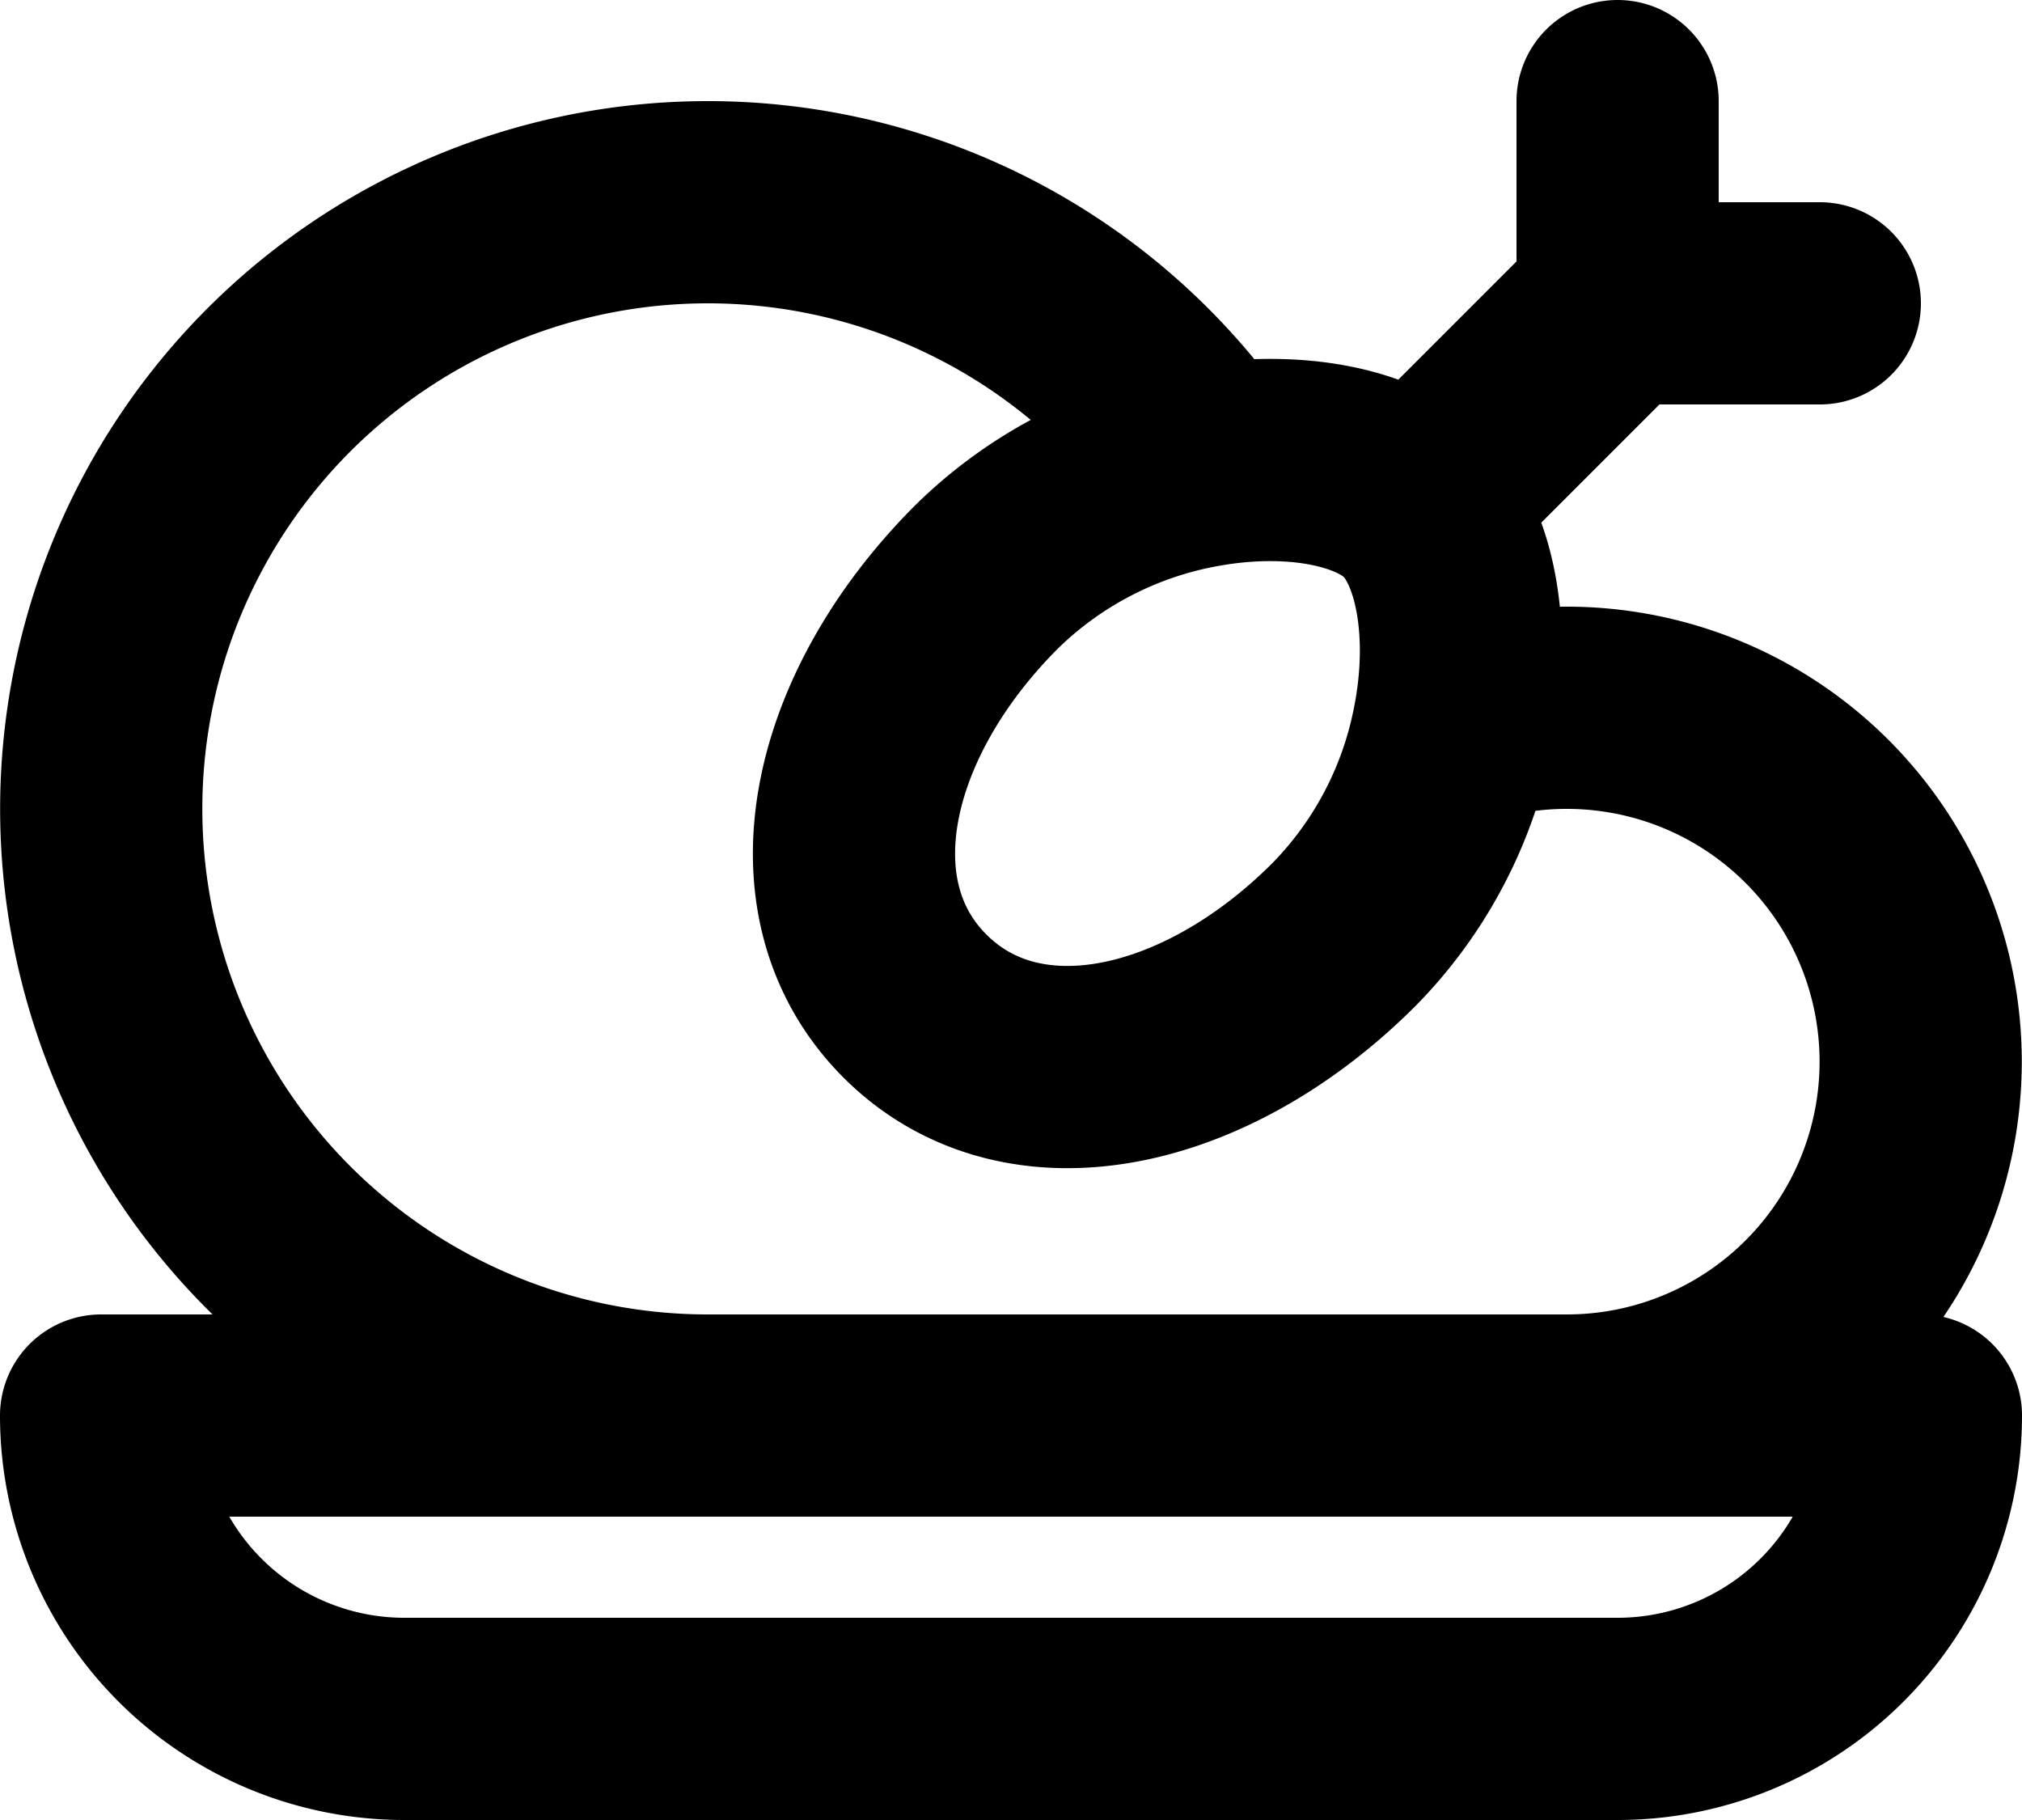 <svg xmlns="http://www.w3.org/2000/svg" width="20" height="18" fill="none" viewBox="0 0 20 18">
  <path stroke="#000" stroke-linecap="round" stroke-linejoin="round" stroke-width="2" d="m14 5 2-2m-2 2c-.38-.38-1.182-.542-2.055-.399m2.055.4c.399.398.558 1.261.375 2.184M16 3h2m-2 0V1m-4.055 3.601a4.034 4.034 0 0 0-2.188 1.106C8.391 7.074 7.99 8.89 9.05 9.95c1.06 1.06 2.876.66 4.243-.707a4.022 4.022 0 0 0 1.082-2.058M11.945 4.6A6 6 0 1 0 7 14h8.5a3.5 3.5 0 1 0-1.125-6.815M19 14H1a3 3 0 0 0 3 3h12a3 3 0 0 0 3-3Z"/>
</svg>
